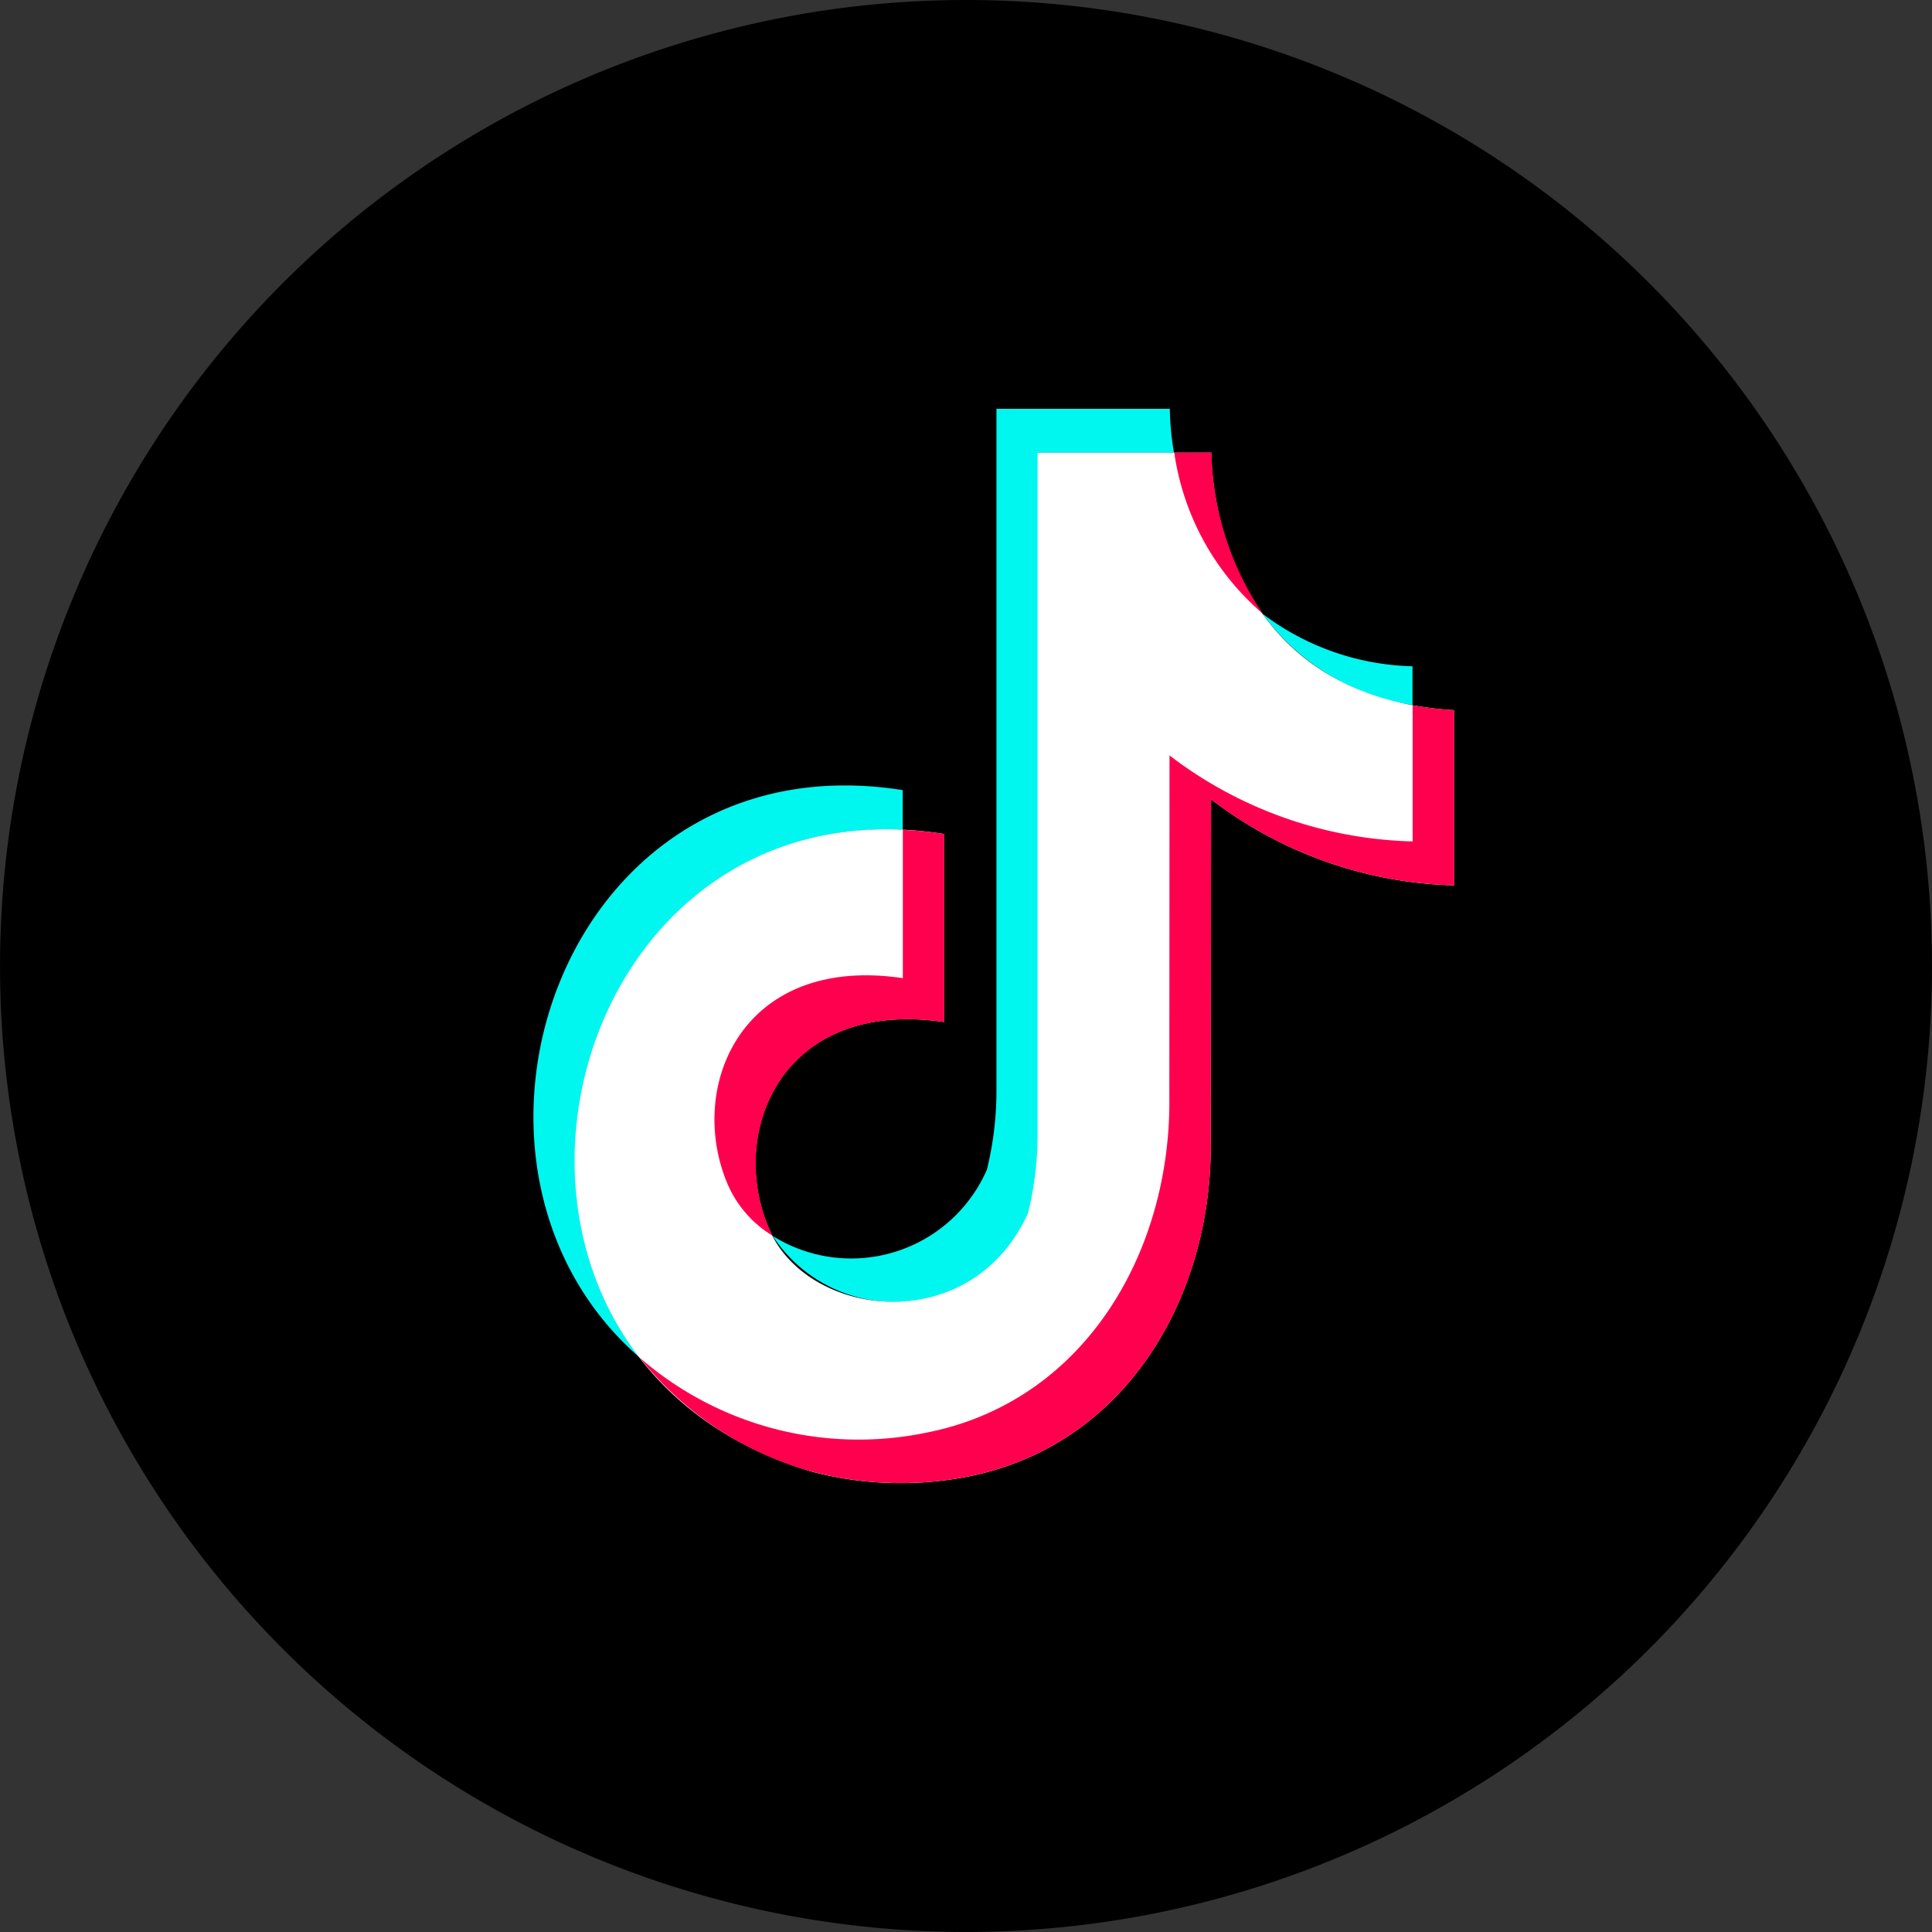 <svg xmlns="http://www.w3.org/2000/svg" width="52.833" height="52.833" viewBox="0 0 52.833 52.833">
  <rect x="0" y="0" width="52.833" height="52.833" fill="#333333" stroke="none"/>
  <g id="Group_4124" data-name="Group 4124" transform="translate(-127.337 -0.079)">
    <g id="Group_4123" data-name="Group 4123">
      <path id="Path_2311" data-name="Path 2311" d="M331.094,26.588A26.416,26.416,0,1,1,304.677.172a26.416,26.416,0,0,1,26.416,26.416" transform="translate(-150.924 -0.093)"/>
      <path id="Path_2312" data-name="Path 2312" d="M313.047,50.549c-6.071-5.269-2.145-17,7.189-15.522v1.086c-7.882-.367-11.353,9.036-7.189,14.436M330.072,30.2a7.052,7.052,0,0,0,4.105,1.44V32.7a6.232,6.232,0,0,1-4.105-2.5m-2.531-5.6a7.365,7.365,0,0,0,.114,1.2h-3.721V44.324a9,9,0,0,1-.263,2.282,3.977,3.977,0,0,1-6.991.612,4.048,4.048,0,0,0,5.858-1.812,9.062,9.062,0,0,0,.261-2.282V24.6Z" transform="translate(-168.213 -13.341)" fill="#00f7ef" fill-rule="evenodd"/>
    </g>
    <path id="Path_2313" data-name="Path 2313" d="M330.017,27.221v.024c0,.429.127,6.631,6.636,7.018,0,5.77,0,0,0,4.792A11.4,11.4,0,0,1,330.01,36.7L330,46.034c.059,4.224-2.293,8.368-6.7,9.2a9.546,9.546,0,0,1-4.209-.147c-10.741-3.213-7.172-19.143,3.613-17.439,0,5.143,0,0,0,5.143-4.455-.655-5.946,3.051-4.762,5.7,1.077,2.416,5.513,2.94,7.061-.469a9.022,9.022,0,0,0,.263-2.282V27.221Z" transform="translate(-169.555 -14.764)" fill="#fff" fill-rule="evenodd"/>
    <path id="Path_2314" data-name="Path 2314" d="M323.685,37.536a10.011,10.011,0,0,1,1.133.113c0,5.143,0,0,0,5.143-4.455-.655-5.946,3.051-4.762,5.7.021.049.045.1.07.143a3.078,3.078,0,0,1-1.2-1.343c-1.182-2.654.306-6.36,4.762-5.7,0-4.714,0-.791,0-4.057m13.941-3.408a9.362,9.362,0,0,0,1.134.135c0,5.77,0,0,0,4.792a11.4,11.4,0,0,1-6.646-2.352l-.007,9.33c.059,4.224-2.293,8.368-6.7,9.2a9.545,9.545,0,0,1-4.209-.147,9.085,9.085,0,0,1-4.709-3.117,9.114,9.114,0,0,0,7.784,2.064c4.4-.835,6.754-4.978,6.7-9.2l.005-9.331a11.392,11.392,0,0,0,6.648,2.352c0-4.451,0,.207,0-3.728m-5.5-6.907v.024a8.167,8.167,0,0,0,1.4,4.379,7.124,7.124,0,0,1-2.418-4.4Z" transform="translate(-171.662 -14.764)" fill="#ff004f" fill-rule="evenodd"/>
  </g>
</svg>
